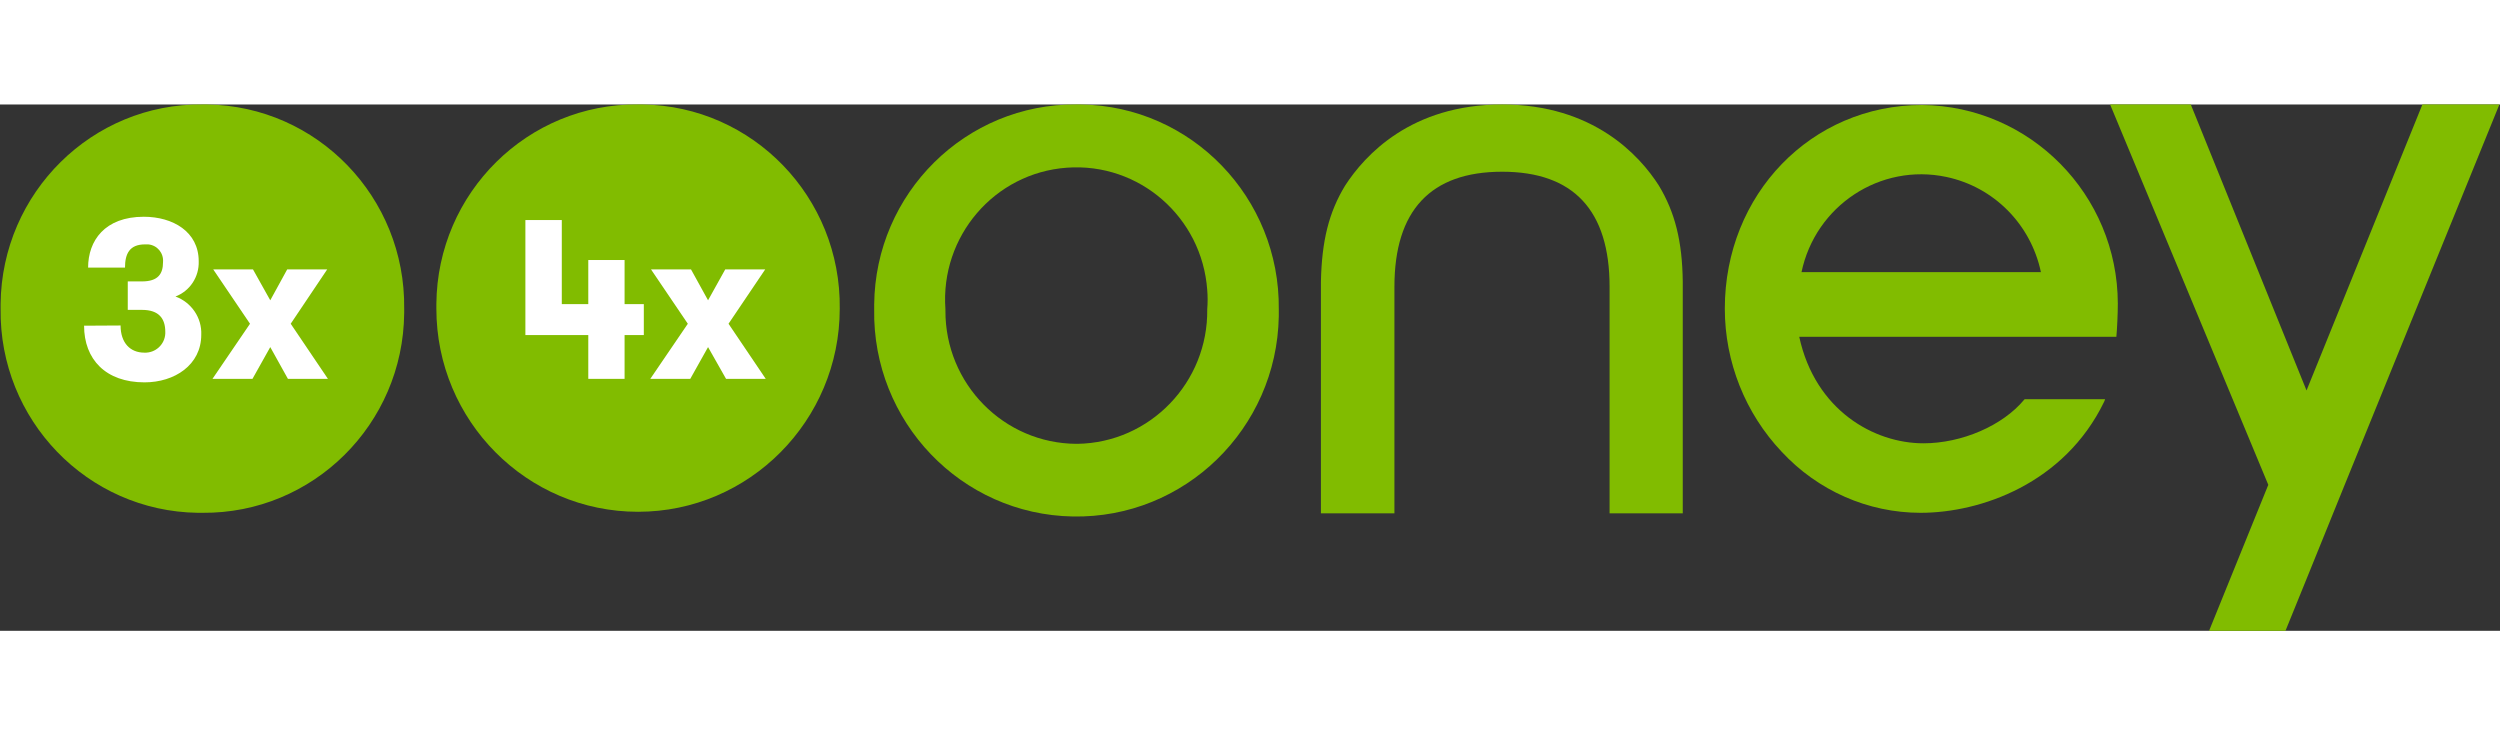 <?xml version="1.0" encoding="UTF-8"?>
<svg xmlns="http://www.w3.org/2000/svg" xmlns:xlink="http://www.w3.org/1999/xlink" width="68px" height="20px" viewBox="0 0 95 20" version="1.1">
<rect x="0" y="0" width="95" height="20" fill="#333333" stroke="none"/>
<g id="surface1">
<path style=" stroke:none;fill-rule:nonzero;fill:rgb(50.588%,73.725%,0%);fill-opacity:1;" d="M 40.91 0 C 36.703 -0.039 33.258 3.367 33.219 7.605 C 33.219 7.66 33.219 7.719 33.219 7.777 C 33.145 12.051 36.523 15.582 40.77 15.656 C 45.012 15.734 48.516 12.328 48.594 8.055 C 48.594 7.969 48.594 7.871 48.594 7.785 C 48.641 3.539 45.277 0.059 41.07 0 C 41.016 0 40.957 0 40.91 0 Z M 40.91 12.895 C 38.148 12.883 35.914 10.617 35.926 7.832 C 35.926 7.812 35.926 7.797 35.926 7.777 C 35.727 5.012 37.785 2.602 40.539 2.402 C 43.285 2.199 45.676 4.277 45.875 7.051 C 45.895 7.289 45.895 7.535 45.875 7.777 C 45.914 10.559 43.703 12.855 40.938 12.895 C 40.918 12.895 40.91 12.895 40.91 12.895 Z M 40.91 12.895 "/>
<path style=" stroke:none;fill-rule:nonzero;fill:rgb(50.588%,73.725%,0%);fill-opacity:1;" d="M 92.051 0 L 87.648 10.867 L 83.25 0 L 80.184 0 L 86.195 14.453 L 83.945 20 L 86.848 20 L 87.648 18.031 L 89.098 14.453 L 94.977 0 Z M 92.051 0 "/>
<path style=" stroke:none;fill-rule:nonzero;fill:rgb(50.588%,73.725%,0%);fill-opacity:1;" d="M 57.082 0 C 53.613 0 51.859 1.934 51.117 3.078 C 50.492 4.102 50.227 5.195 50.195 6.734 L 50.195 15.535 L 52.988 15.535 L 52.988 6.926 C 52.988 4.027 54.363 2.555 57.082 2.555 C 59.797 2.555 61.164 4.027 61.164 6.926 L 61.164 15.535 L 63.945 15.535 L 63.945 6.734 C 63.926 5.195 63.652 4.102 63.035 3.078 C 62.305 1.934 60.539 0 57.082 0 Z M 57.082 0 "/>
<path style=" stroke:none;fill-rule:nonzero;fill:rgb(50.588%,73.725%,0%);fill-opacity:1;" d="M 73.035 0.02 C 68.828 0.02 65.543 3.414 65.543 7.758 C 65.543 9.785 66.32 11.734 67.707 13.199 C 69.074 14.672 70.98 15.516 72.984 15.516 C 75.254 15.516 78.445 14.414 79.957 11.297 C 79.973 11.266 79.984 11.23 79.992 11.199 L 76.938 11.199 L 76.918 11.219 C 76.102 12.203 74.551 12.875 73.09 12.875 C 71.219 12.875 68.98 11.629 68.371 8.828 L 80.422 8.828 C 80.449 8.543 80.477 7.957 80.477 7.566 C 80.469 3.426 77.145 0.059 73.035 0.02 Z M 68.457 6.371 C 68.988 3.844 71.449 2.219 73.965 2.754 C 75.77 3.137 77.172 4.555 77.555 6.371 Z M 68.457 6.371 "/>
<path style=" stroke:none;fill-rule:nonzero;fill:rgb(50.588%,73.725%,0%);fill-opacity:1;" d="M 24.254 0 C 20.059 -0.047 16.621 3.348 16.582 7.574 C 16.582 7.633 16.582 7.699 16.582 7.758 C 16.582 12.023 20.02 15.477 24.246 15.477 C 28.473 15.477 31.91 12.012 31.91 7.758 C 31.965 3.531 28.613 0.059 24.418 0 C 24.367 0 24.312 0 24.254 0 "/>
<path style=" stroke:none;fill-rule:nonzero;fill:rgb(100%,100%,100%);fill-opacity:1;" d="M 22.355 8.762 L 19.965 8.762 L 19.965 4.391 L 21.348 4.391 L 21.348 7.586 L 22.355 7.586 L 22.355 5.91 L 23.734 5.91 L 23.734 7.586 L 24.465 7.586 L 24.465 8.762 L 23.734 8.762 L 23.734 10.426 L 22.355 10.426 Z M 22.355 8.762 "/>
<path style=" stroke:none;fill-rule:nonzero;fill:rgb(100%,100%,100%);fill-opacity:1;" d="M 29.098 10.426 L 27.59 10.426 L 26.906 9.219 L 26.23 10.426 L 24.711 10.426 L 26.137 8.332 L 24.738 6.266 L 26.258 6.266 L 26.906 7.441 L 27.559 6.266 L 29.078 6.266 L 27.684 8.332 Z M 29.098 10.426 "/>
<path style=" stroke:none;fill-rule:nonzero;fill:rgb(50.588%,73.725%,0%);fill-opacity:1;" d="M 7.695 0 C 3.508 -0.047 0.07 3.348 0.023 7.574 C 0.023 7.633 0.023 7.699 0.023 7.758 C -0.035 11.984 3.316 15.457 7.516 15.516 C 7.57 15.516 7.637 15.516 7.695 15.516 C 11.891 15.551 15.32 12.156 15.359 7.93 C 15.359 7.871 15.359 7.812 15.359 7.758 C 15.414 3.531 12.062 0.059 7.867 0 C 7.809 0 7.754 0 7.695 0 "/>
<path style=" stroke:none;fill-rule:nonzero;fill:rgb(100%,100%,100%);fill-opacity:1;" d="M 4.582 8.398 C 4.582 9.059 4.949 9.43 5.484 9.43 C 5.902 9.449 6.262 9.125 6.281 8.703 C 6.281 8.684 6.281 8.664 6.281 8.637 C 6.281 8.141 6.043 7.805 5.398 7.805 L 4.855 7.805 L 4.855 6.723 L 5.398 6.723 C 6.016 6.723 6.195 6.426 6.195 5.988 C 6.223 5.645 5.977 5.348 5.633 5.316 C 5.598 5.316 5.551 5.316 5.512 5.316 C 4.922 5.316 4.75 5.672 4.75 6.199 L 3.348 6.199 C 3.348 5.176 3.98 4.266 5.465 4.266 C 6.566 4.266 7.551 4.832 7.551 5.957 C 7.57 6.551 7.219 7.086 6.668 7.297 C 7.277 7.52 7.676 8.109 7.648 8.75 C 7.648 9.898 6.633 10.559 5.492 10.559 C 4.012 10.559 3.195 9.68 3.195 8.406 Z M 4.582 8.398 "/>
<path style=" stroke:none;fill-rule:nonzero;fill:rgb(100%,100%,100%);fill-opacity:1;" d="M 12.461 10.426 L 10.941 10.426 L 10.27 9.219 L 9.594 10.426 L 8.074 10.426 L 9.5 8.332 L 8.102 6.266 L 9.613 6.266 L 10.27 7.441 L 10.914 6.266 L 12.434 6.266 L 11.047 8.332 Z M 12.461 10.426 "/>
</g>
</svg>
